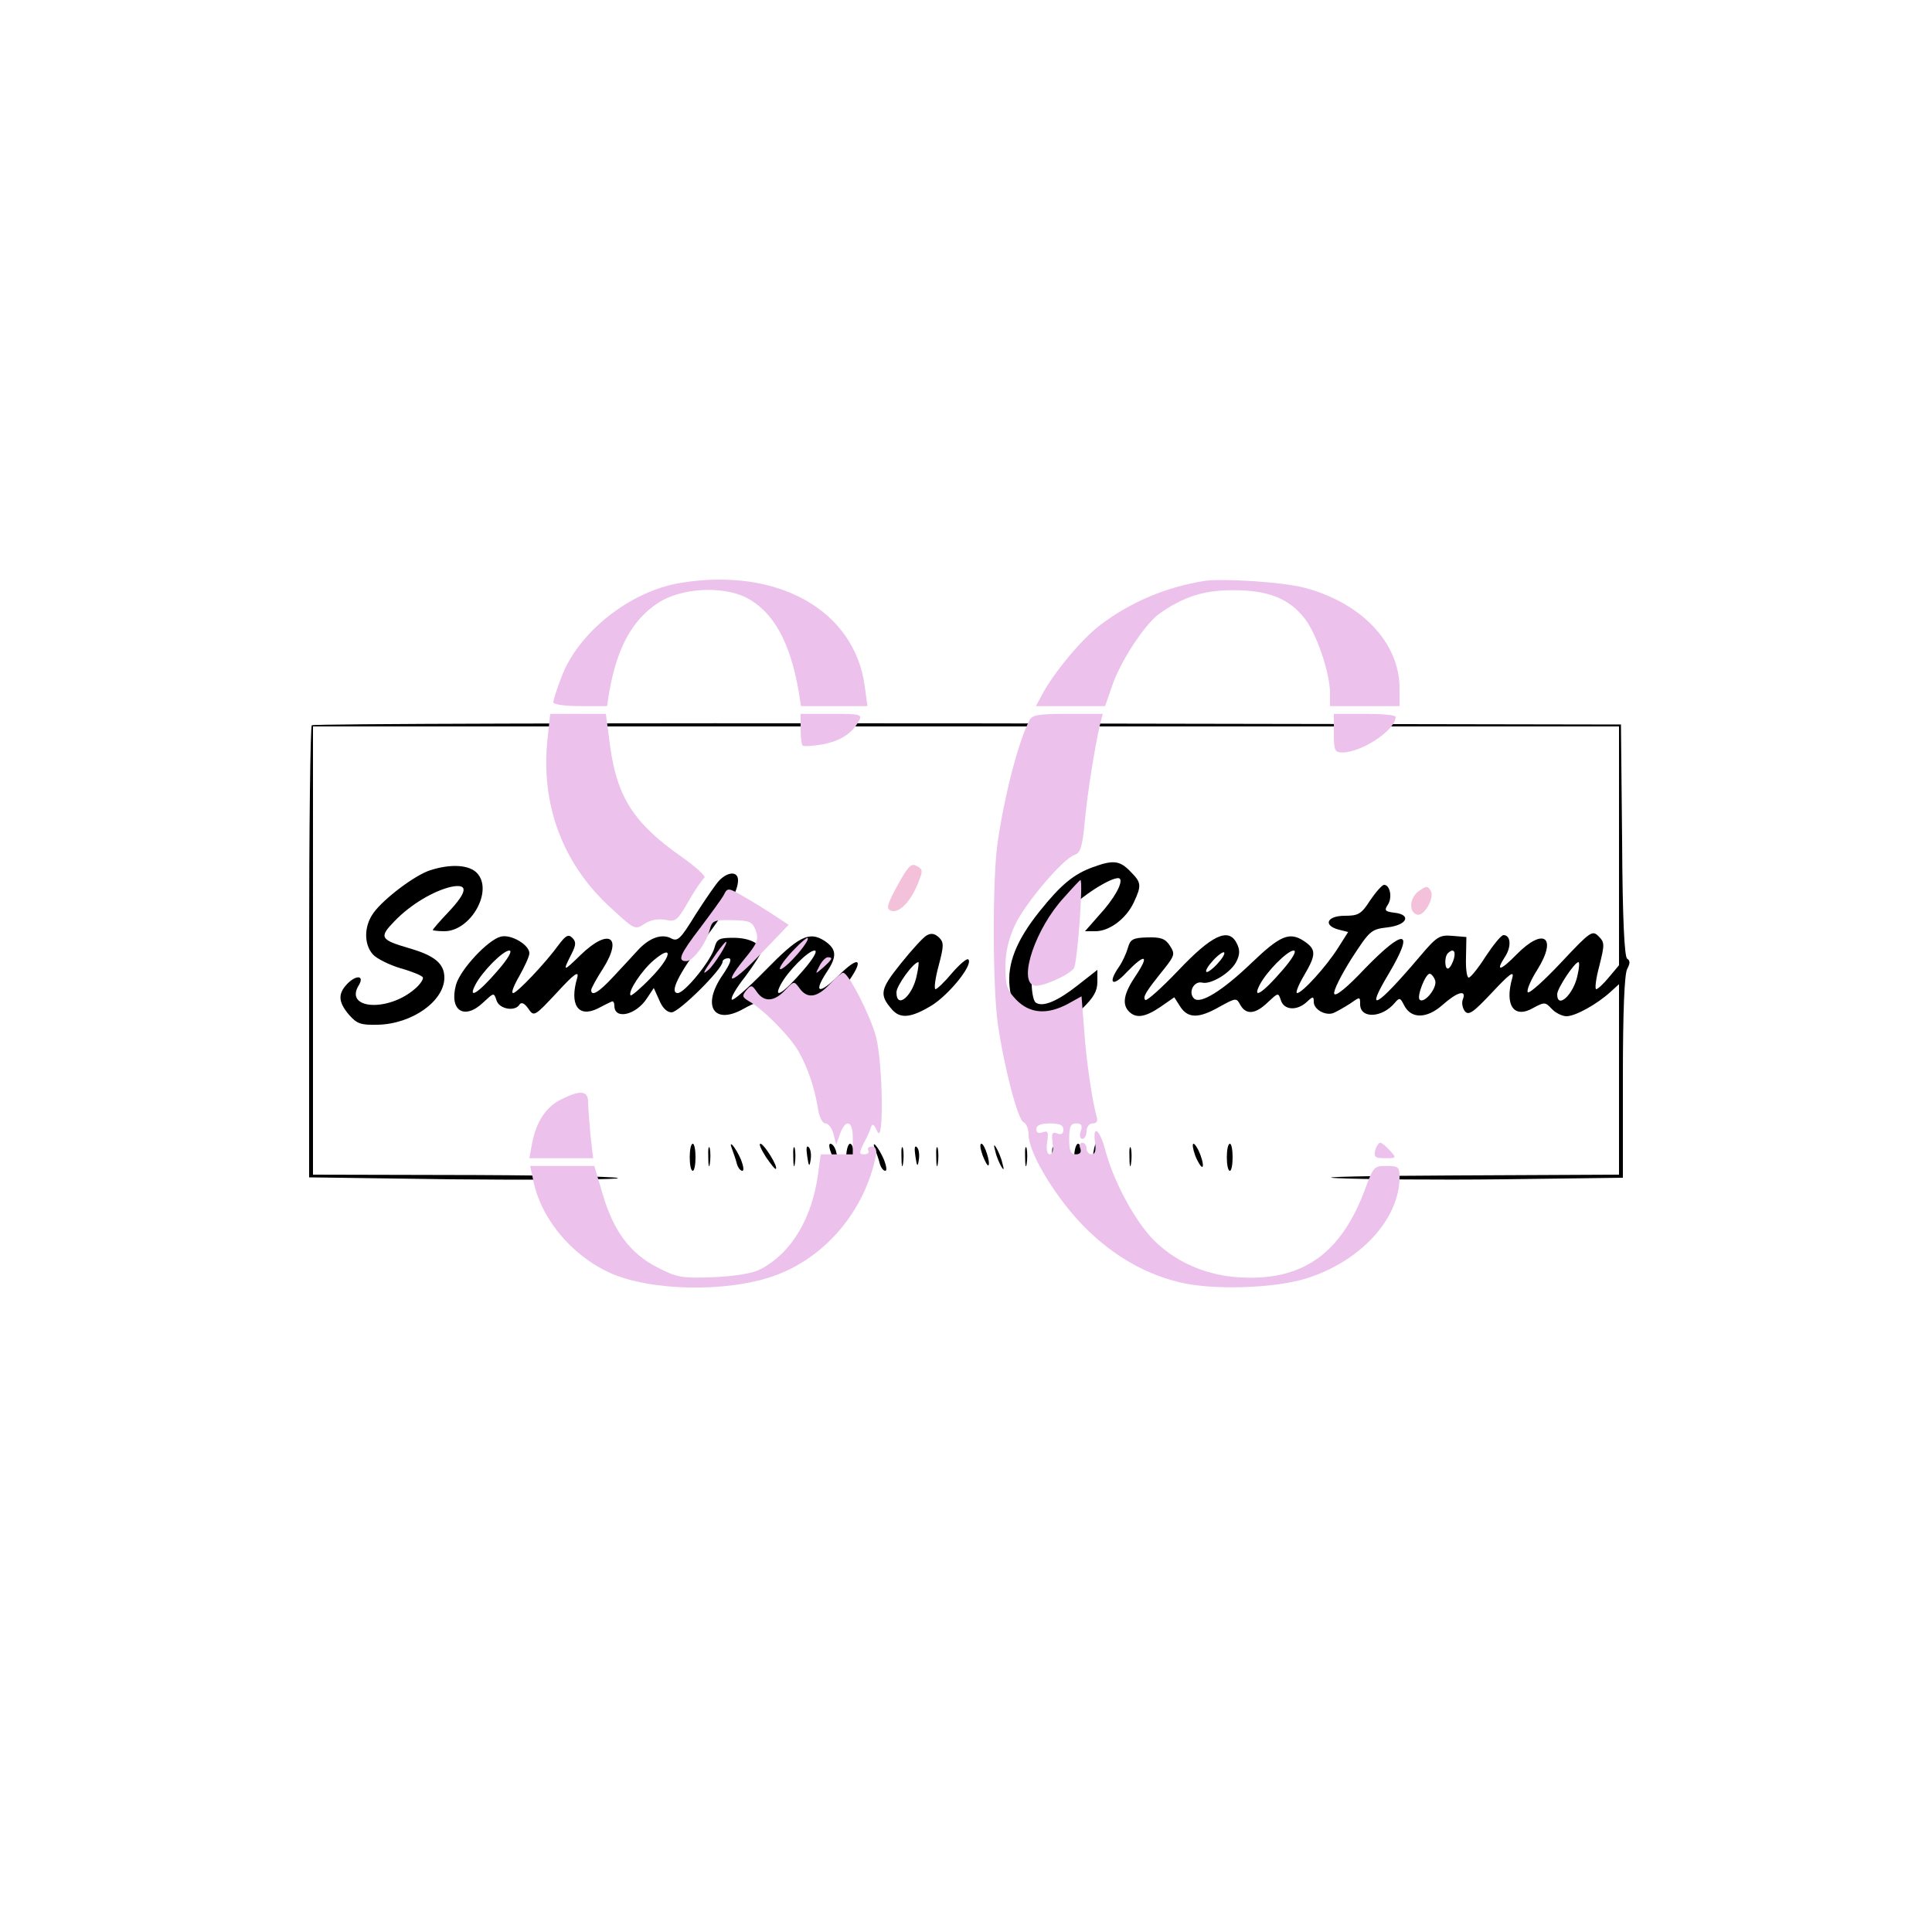 <svg width="500" height="500" viewBox="0 0 500 500" fill="none" xmlns="http://www.w3.org/2000/svg">
<path d="M80.7 187.7C80.3 188 80 214.5 80 246.5V304.7L116.8 305.2C137 305.4 156.2 305.3 159.5 305C162.8 304.6 146.5 304.2 123.3 304.1L81 304V246V188H250H419V218.9V249.8L416.4 252.9C415 254.6 413.5 256 413.1 256C412.7 256 413 253.3 413.9 250C415.3 244.4 415.3 243.9 413.7 242.3C412.1 240.7 411.6 241 404.1 249C399.7 253.7 395.8 257.2 395.4 256.8C395 256.4 396.1 253.7 397.9 250.9C403.1 242.5 399.5 239.9 392.5 247C388.3 251.3 386.9 251.6 389.5 247.6C391.2 245 391 242 389.1 242C388.5 242 386.5 244.5 384.5 247.5C382.6 250.5 380.6 253 380.1 253C379.6 253 379.3 250.6 379.4 247.7L379.5 242.5L375.9 242.2C372.5 241.9 371.8 242.4 367.4 247.6C356.1 260.9 353.1 262.5 359.4 252C366.2 240.5 363.6 240 353.2 250.7C348.7 255.5 345.6 258 345.3 257.2C345 256.5 347 252.5 349.7 248.2C354.5 240.8 354.8 240.5 359.1 240C364.2 239.4 365.4 236.7 360.8 236.2C358.4 235.9 358.2 235.6 359.2 234.1C360.4 232.2 359.7 229 358.2 229C357.7 229 356.1 230.8 354.6 233C352.3 236.6 351.5 237 348 237C343.4 237 342.3 239.5 346.5 240.6L348.9 241.2L346.3 245.3C343.2 250.2 337 257 335.7 257C335.2 257 336 255 337.4 252.6C340.7 247 340.7 245.7 337.4 243.5C333.7 241.1 331.3 242.1 323.9 249.2C316.4 256.4 310.6 260 309 258.4C307.4 256.8 309 253.8 311.1 254.3C313.4 254.9 318.8 251.6 320.1 248.6C320.9 246.9 320.9 245.7 320 244C317.9 240 313.6 242 304.9 251.2C300.6 255.7 296.8 259.1 296.4 258.8C295.7 258 296.4 256.8 301.4 250.6C304 247.3 304.1 246.8 302.8 244.8C301.6 242.9 300.4 242.5 296.9 242.6C293.2 242.7 292.5 243.1 291.9 245.3C291.5 246.7 290.5 248.9 289.6 250.2C286.6 254.5 287.9 255.6 291.5 251.7C296.3 246.7 297.6 247 294 252.4C290.8 257.1 290.3 259.9 292.2 261.8C294 263.6 296.3 263.3 300.3 260.6L303.9 258.1L305.5 260.6C307.5 263.6 310.3 263.6 315.7 260.5C319.9 258.2 320 258.2 321 260.1C322.5 262.7 324.9 262.5 328.1 259.4C330.8 256.9 330.8 256.8 331.5 258.9C332.3 261.4 335.6 261.7 338.2 259.3C339.8 257.8 340 257.8 340 259.3C340 261.2 342.9 262.9 345 262.2C345.8 261.9 347.7 260.8 349.3 259.8C352 257.9 352 257.9 352 259.9C352 263.7 357.7 263.5 361 259.5C362.2 258.1 362.4 258.2 363.4 260.2C365.2 263.7 369.2 263.7 373.3 260.1C377.1 256.7 379.6 256 378.6 258.6C378.2 259.5 378.5 260.9 379.1 261.7C380.1 262.9 381.3 262 386.2 256.8C390.6 252.1 391.9 251.1 391.4 253C389.3 260.2 391.8 263.8 396.9 260.8C399.7 259.3 399.9 259.3 401.6 261.1C402.5 262.1 404.3 263 405.4 263C407.7 263 413.3 259.9 416.8 256.7L419 254.7V279.3V304L376.8 304.2C353.5 304.3 339.7 304.6 346 304.9C352.3 305.2 371.6 305.4 388.8 305.2L420 304.8V278.9C420 261.8 420.4 252.2 421.1 250.8C421.9 249.3 421.9 248.6 421.1 248.1C420.4 247.6 419.9 237.7 419.8 217.5L419.5 187.5L250.4 187.2C157.4 187.1 81 187.3 80.7 187.7ZM315 249.5C313.7 250.9 312.4 251.8 312.2 251.5C311.9 251.2 312.7 249.9 314 248.5C315.3 247.1 316.6 246.2 316.8 246.5C317.1 246.8 316.3 248.1 315 249.5ZM331.8 251.2C326.8 257 324 258.8 326 254.9C327.8 251.4 333.2 246 334.8 246C335.7 246 334.5 248.1 331.8 251.2ZM376.3 248C376 249.1 375.4 250.3 374.9 250.6C373.9 251.2 373.7 247.7 374.7 246.7C376 245.4 376.8 246 376.3 248ZM408.3 252.2C407.4 257.2 403 261.4 403 257.3C403 255.8 407.5 249 408.5 249C408.8 249 408.7 250.5 408.3 252.2ZM371.4 253.7C372.1 255.5 368.6 259.9 367.4 258.7C366.6 257.9 368.9 252 370 252C370.4 252 371.1 252.8 371.4 253.7Z" fill="black"/>
<path d="M232.3 229.1C229.5 234.2 229.3 235.2 230.6 235.7C232.6 236.4 235.5 233.6 237.5 228.8C238.9 225.3 238.9 225 237.2 224.1C235.8 223.3 235 224.2 232.3 229.1Z" fill="#F4C1DA"/>
<path d="M282.9 224.4C277.9 226.2 274.6 228.9 269 235.9C263 243.4 260.6 249.5 261.3 255.5C262.4 266.1 271.8 268.9 280.1 261C283 258.2 284 256.5 284 254.1V251L278.9 255C273.7 259.1 269.9 260.7 268.1 259.5C267.5 259.2 267 256.9 267 254.4C267 248.7 270.7 241.2 276.5 235.5C280.8 231.1 288.7 226.4 289.8 227.4C290.7 228.4 288.3 232.7 284.4 236.9L280.8 241H283.5C287.1 241 291.4 237.8 293.4 233.6C295.5 229.1 295.4 228.4 292.5 225.5C289.8 222.7 288.1 222.5 282.9 224.4Z" fill="black"/>
<path d="M111.4 225.2C107.5 226.4 99.4 232.5 96.7 236.2C94.2 239.6 94.1 244.3 96.5 247C97.5 248.1 100.7 249.7 103.7 250.6C106.6 251.4 109.2 252.5 109.4 252.9C109.7 253.3 108.8 254.7 107.4 255.9C100.4 262 88.9 261.2 92.9 254.9C94.4 252.3 92 252.3 89.7 254.8C87.4 257.3 87.6 259.4 90.3 262.6C92.4 265 93.4 265.3 97.8 265.2C106.6 265 115 259.1 115 253C115 249.4 112.5 247.3 105.9 245.4C98.4 243.2 98 242.6 102.1 238.4C106.2 234.1 112.3 230.5 116.8 229.5C121.3 228.6 121 230.8 116 236.1C113.8 238.4 112 240.5 112 240.7C112 240.8 113.3 241 115 241C121.8 241 127.7 230.6 123.5 226C121.5 223.8 116.7 223.5 111.4 225.2Z" fill="black"/>
<path d="M186.2 227.8C185.3 228.7 182.5 232.8 180 236.7C176.2 242.9 175.4 243.7 173.8 242.9C171.3 241.5 168 242.7 165 246C163.6 247.5 160.8 250.6 158.7 252.8C155 256.8 153 258 153 256.2C153 255.8 154.4 253.2 156.1 250.6C161.3 242.3 157.5 240.1 150.2 247.2C145.7 251.6 145.5 251.6 148 246.7C149.1 244.5 149.1 243.7 148.1 242.7C147.1 241.7 146.4 242.1 144.6 244.5C141.2 249.2 133.8 257 132.8 257C132.2 257 133 255 134.4 252.6C135.8 250.1 137 247.5 137 246.7C137 244.5 132.2 241.7 129.6 242.4C126.3 243.2 119.1 250.9 118 254.9C116.2 261.6 120.2 264.1 125.1 259.4C127.8 256.9 127.8 256.8 128.5 258.9C129.2 261.2 133.4 261.9 134.5 259.9C135 259.3 135.8 259.7 136.7 261C138.2 263.2 138.3 263.1 144.2 256.8C148.5 252.1 149.9 251.1 149.4 253C147.3 260 149.6 263.5 154.7 261C156.2 260.2 157.8 259.4 158.3 259.2C158.7 259 159 259.5 159 260.3C159 264 164.6 262.7 167.4 258.4L169.2 255.7L170.6 258.8C171.4 260.8 172.6 262 173.8 262C175.7 262 187 250.8 187 248.9C187 248.4 187.7 248 188.5 248C189.5 248 189.1 249.3 186.9 252.5C181.6 260.3 184.7 265.3 192.2 261.2C195.8 259.2 196.5 259.1 197.2 260.5C198.6 262.8 202 262.3 204.3 259.4L206.3 256.8L207.7 259.4C208.4 260.8 209.3 262 209.6 262C211.6 262 216.5 258.3 219 254.8C223.8 248.3 222.6 246.9 217 252.5C211.9 257.5 210.4 257 214 251.5C216.7 247.5 216.5 245.6 213.4 243.5C209.4 240.9 206.7 242.3 198 251.2C193.6 255.7 189.7 259.1 189.4 258.7C189 258.3 190.6 255.6 192.9 252.7C195.1 249.7 197 246.8 197 246.3C197 244.2 193.9 242.7 189.8 242.7C186.1 242.7 185.5 243 184.9 245.3C184 248.6 177.2 257 175.4 257C173.2 257 175.5 252.2 182 243.5C188.7 234.6 191 230.6 191 227.8C191 225.5 188.5 225.5 186.2 227.8ZM128.8 251.2C123.8 257 121 258.8 123 254.9C124.8 251.4 130.2 246 131.8 246C132.7 246 131.5 248.1 128.8 251.2ZM168.4 253.1C165.8 255.8 163.4 257.8 163.2 257.6C162.4 256.7 166.1 251.1 169.2 248.5C174.4 244.1 173.8 247.6 168.4 253.1ZM207.8 251.2C202.8 257 200 258.8 202 254.9C203.8 251.4 209.2 246 210.8 246C211.7 246 210.5 248.1 207.8 251.2Z" fill="black"/>
<path d="M367.2 230.6C364.8 232.3 364.5 236 366.7 236.7C368.5 237.3 371.3 232.4 370.3 230.6C369.5 229.2 369.2 229.2 367.2 230.6Z" fill="#F4C1DB"/>
<path d="M239.8 242.1C238.9 242.6 235.9 245.9 233.1 249.4C227.8 256 227.5 257.4 230.8 261.2C233 263.8 235.9 263.4 241.3 260.1C245.9 257.1 251.9 249.6 250.6 248.3C250.3 247.9 248.4 249.5 246.4 251.8C244.5 254.1 242.5 256 242.1 256C241.7 256 242 253.3 242.9 250C244.3 244.7 244.3 243.9 243 242.6C241.9 241.6 241 241.4 239.8 242.1ZM237.3 252.2C236.3 257.7 232 261.4 232 256.8C232 255.1 236.4 249 237.7 249C237.8 249 237.7 250.5 237.3 252.2Z" fill="black"/>
<path d="M178.5 299.5C178.5 301.4 178.8 303 179.3 303C179.7 303 180 301.4 180 299.5C180 297.6 179.7 296 179.3 296C178.8 296 178.5 297.6 178.5 299.5Z" fill="black"/>
<path d="M183.3 299.5C183.3 301.7 183.5 302.5 183.7 301.2C183.9 300 183.9 298.2 183.7 297.2C183.4 296.3 183.2 297.3 183.3 299.5Z" fill="black"/>
<path d="M189.5 297.5C189.9 298.6 190.5 300.3 190.7 301.2C191 302.2 191.6 303 192.1 303C192.6 303 192.4 301.8 191.8 300.2C190.4 296.9 188.3 294.5 189.5 297.5Z" fill="black"/>
<path d="M198.2 299.4C199.5 301.3 200.6 302.7 200.8 302.5C201.4 301.9 197.7 296 196.8 296C196.3 296 197 297.5 198.2 299.4Z" fill="black"/>
<path d="M205.3 299.5C205.3 301.7 205.5 302.5 205.7 301.2C205.9 300 205.9 298.2 205.7 297.2C205.4 296.3 205.2 297.3 205.3 299.5Z" fill="black"/>
<path d="M208.9 299.2C209.3 302 209.5 302.1 209.8 300.1C210 298.8 209.8 297.4 209.3 296.9C208.7 296.3 208.6 297.2 208.9 299.2Z" fill="black"/>
<path d="M215.2 298.7C216.6 302.1 218.7 304.5 217.5 301.5C217.1 300.4 216.5 298.7 216.3 297.7C216 296.8 215.4 296 214.9 296C214.4 296 214.6 297.2 215.2 298.7Z" fill="black"/>
<path d="M219 299.5C219 301.4 219.5 303 220 303C220.6 303 221 301.4 221 299.5C221 297.6 220.6 296 220 296C219.5 296 219 297.6 219 299.5Z" fill="black"/>
<path d="M226.5 297.5C226.9 298.6 227.5 300.3 227.7 301.2C228 302.2 228.6 303 229.1 303C229.6 303 229.4 301.8 228.8 300.2C227.4 296.9 225.3 294.5 226.5 297.5Z" fill="black"/>
<path d="M233.3 299.5C233.3 301.7 233.5 302.5 233.7 301.2C233.9 300 233.9 298.2 233.7 297.2C233.4 296.3 233.2 297.3 233.3 299.5Z" fill="black"/>
<path d="M236.9 299.2C237.3 302 237.5 302.1 237.8 300.1C238 298.8 237.8 297.4 237.3 296.9C236.7 296.3 236.6 297.2 236.9 299.2Z" fill="black"/>
<path d="M242.3 299.5C242.3 301.7 242.5 302.5 242.7 301.2C242.9 300 242.9 298.2 242.7 297.2C242.4 296.3 242.2 297.3 242.3 299.5Z" fill="black"/>
<path d="M254.3 299C254.9 300.6 255.6 301.8 255.8 301.6C256.4 301 254.8 296 254 296C253.5 296 253.7 297.3 254.3 299Z" fill="black"/>
<path d="M257.6 298C257.9 299.4 258.7 301.2 259.2 302C259.8 303 259.9 302.7 259.4 301C259.1 299.6 258.3 297.8 257.8 297C257.2 296 257.1 296.3 257.6 298Z" fill="black"/>
<path d="M265.3 299.5C265.3 301.7 265.5 302.5 265.7 301.2C265.9 300 265.9 298.2 265.7 297.2C265.4 296.3 265.2 297.3 265.3 299.5Z" fill="black"/>
<path d="M272.3 299.5C272.3 301.7 272.5 302.5 272.7 301.2C272.9 300 272.9 298.2 272.7 297.2C272.4 296.3 272.2 297.3 272.3 299.5Z" fill="black"/>
<path d="M278 299.5C278 301.4 278.5 303 279 303C279.6 303 280 301.4 280 299.5C280 297.6 279.6 296 279 296C278.5 296 278 297.6 278 299.5Z" fill="black"/>
<path d="M282.8 299.5C282.6 301.4 282.8 303 283.2 303C283.6 303 284 301.4 284 299.5C284 297.6 283.8 296 283.6 296C283.4 296 283 297.6 282.8 299.5Z" fill="black"/>
<path d="M292.3 299.5C292.3 301.7 292.5 302.5 292.7 301.2C292.9 300 292.9 298.2 292.7 297.2C292.4 296.3 292.2 297.3 292.3 299.5Z" fill="black"/>
<path d="M309.3 299C309.9 300.6 310.8 302 311.1 302C311.5 302 311.3 300.6 310.7 299C310.1 297.3 309.2 296 308.9 296C308.5 296 308.7 297.3 309.3 299Z" fill="black"/>
<path d="M317.5 299.5C317.5 301.4 317.8 303 318.3 303C318.7 303 319 301.4 319 299.5C319 297.6 318.7 296 318.3 296C317.8 296 317.5 297.6 317.5 299.5Z" fill="black"/>
<path d="M176.2 150.841C163.1 152.941 149.6 163.641 145.3 175.241C144.1 178.341 143.2 181.241 143.2 181.741C143.2 182.341 146.3 182.741 150.2 182.741H157.1L157.7 178.941C159.7 167.641 163.6 160.441 170.3 156.041C176.2 152.141 186.9 151.541 193.1 154.641C200.1 158.241 204.5 166.141 206.7 178.941L207.3 182.741H215.9H224.5L223.8 177.641C221.2 157.941 201.3 146.741 176.2 150.841Z" fill="#ECC1EC"/>
<path d="M311.7 150.341C301.8 151.941 292.7 155.741 284.9 161.641C280.1 165.141 272.5 174.341 269.6 179.941L268.1 182.741H277.1H286L287.7 177.841C289.8 171.341 296.2 161.641 300 158.841C306.3 154.441 311.4 152.741 319.2 152.741C328.3 152.741 333.7 154.941 337.7 160.141C340.8 164.141 344.2 174.241 344.2 179.341V182.741H353.2H362.2V177.941C362.1 166.341 352.4 156.041 337.7 152.141C332.3 150.641 316.6 149.641 311.7 150.341Z" fill="#ECC1EC"/>
<path d="M141.7 191.241C139.9 207.841 145.4 222.941 157.2 234.141C164.2 240.641 164.3 240.741 166.7 239.141C168.3 238.041 170.3 237.741 172.2 238.041C174.9 238.641 175.3 238.241 178.2 233.241C179.9 230.241 181.8 227.541 182.3 227.141C182.8 226.841 180.2 224.441 176.4 221.741C164.1 213.141 159.7 206.341 157.9 193.141L156.8 184.741H149.6H142.4L141.7 191.241Z" fill="#ECC1EC"/>
<path d="M207.2 188.541C207.2 190.641 207.4 192.641 207.7 192.941C208 193.241 210.4 193.041 212.9 192.641C217.6 191.741 220.6 189.741 222.3 186.541C223.2 184.841 222.6 184.741 215.2 184.741H207.2V188.541Z" fill="#ECC1EC"/>
<path d="M266.4 186.441C263.5 192.041 259.9 206.141 258.2 217.941C256.8 227.341 256.9 255.241 258.2 264.741C259.8 275.941 263.4 289.841 264.9 290.441C265.6 290.741 266.2 292.141 266.2 293.641C266.2 298.141 272.4 308.641 279.4 316.241C286.8 324.141 295.6 329.541 305.2 331.841C313.7 333.941 329.5 333.441 337.8 330.941C351.9 326.641 362.2 315.541 362.2 304.641C362.2 302.041 361.9 301.741 358.8 301.741C355.6 301.741 355.4 302.041 353.4 307.441C347.1 324.641 336.9 331.741 320.2 330.541C311.7 329.941 303.8 326.341 298.3 320.641C293.5 315.641 288.1 305.441 286.1 297.841C284.7 292.341 282.7 290.741 283.4 295.741C283.7 297.741 283.4 298.741 282.5 298.741C281.8 298.741 281.2 298.041 281.2 297.241C281.2 296.441 280.7 295.741 280.1 295.741C279.5 295.741 279.2 296.441 279.6 297.241C279.9 298.241 279.5 298.741 278.4 298.741C277.1 298.741 276.7 297.841 276.7 294.741C276.7 291.541 277.1 290.741 278.5 290.741C279.9 290.741 280.2 291.241 279.7 292.741C279.3 293.841 279.5 294.741 280.1 294.741C280.7 294.741 281.2 293.841 281.2 292.741C281.2 291.641 281.9 290.741 282.8 290.741C283.8 290.741 284.2 290.141 283.8 288.941C282.7 285.041 281.2 275.241 280.6 266.841L279.9 257.841L276.3 259.841C271 262.641 266.6 262.341 263.1 258.841C260.6 256.241 260.2 255.141 260.2 250.241C260.2 246.341 261 243.041 262.7 239.341C265.4 233.641 275.1 222.241 278.1 221.241C279.6 220.741 280.1 219.241 280.7 212.941C281.4 205.341 283.4 192.841 284.7 187.441L285.4 184.741H276.3C268.7 184.741 267.1 185.041 266.4 186.441ZM275.2 292.341C275.2 293.441 274.7 293.741 273.6 293.341C272.3 292.841 272.1 293.241 272.4 295.741C272.7 297.641 272.4 298.741 271.7 298.741C271 298.741 270.7 297.541 271 295.541C271.4 292.941 271.2 292.541 269.8 293.041C268.8 293.441 268.2 293.141 268.2 292.241C268.2 291.241 269.3 290.741 271.7 290.741C274.2 290.741 275.2 291.141 275.2 292.341Z" fill="#ECC1EC"/>
<path d="M345.2 189.741C345.2 194.241 345.4 194.741 347.5 194.741C352.6 194.641 361.2 188.841 361.2 185.541C361.2 185.041 357.6 184.741 353.2 184.741H345.2V189.741Z" fill="#ECC1EC"/>
<path d="M275.3 232.341C268.1 240.141 263.5 253.541 267.5 255.041C269.2 255.641 276.2 252.641 277.9 250.641C278.8 249.541 280.4 227.741 279.6 227.741C279.5 227.741 277.6 229.741 275.3 232.341Z" fill="#ECC1EC"/>
<path d="M187.3 231.641C186.7 232.741 183.9 236.541 181.2 240.141C176 246.941 175.2 248.741 177.6 248.741C179.4 248.741 182.8 244.041 183.7 240.541C184.3 238.241 184.8 238.041 189.5 238.141C194.1 238.241 194.7 238.541 195.6 240.841C196.4 243.141 196 244.141 192.7 248.141C186.6 255.641 189.5 254.641 197.1 246.641L204.1 239.341L200.9 237.241C199.1 236.041 195.6 233.841 193 232.341C188.4 229.641 188.3 229.641 187.3 231.641Z" fill="#ECC1EC"/>
<path d="M205.8 245.441C201.6 249.641 200.2 252.941 204.2 249.241C207.1 246.441 209.8 242.741 208.9 242.741C208.7 242.741 207.2 243.941 205.8 245.441Z" fill="#ECC1EC"/>
<path d="M185.6 246.441C184.5 248.041 183.2 249.941 182.7 250.741C182 251.941 182.1 252.041 183.3 251.041C184.7 249.941 188.6 243.741 187.9 243.741C187.7 243.741 186.7 244.941 185.6 246.441Z" fill="#ECC1EC"/>
<path d="M212.1 249.941C210.9 252.241 210.9 252.241 213.1 250.341C215.4 248.241 215.7 247.741 214.2 247.741C213.7 247.741 212.7 248.741 212.1 249.941Z" fill="#ECC1EC"/>
<path d="M214.7 254.741C211.4 258.241 208.9 258.541 206.9 255.741C205.5 253.841 205.5 253.841 203.2 256.241C200.4 259.241 197.8 259.441 195.9 256.741C194.6 254.841 194.4 254.841 193.1 256.341C192 257.741 192.1 258.041 193.7 259.041C197.4 261.041 204.4 268.141 206.7 272.141C209.1 276.541 210.7 281.041 211.7 286.941C212 289.141 212.9 290.741 213.6 290.741C214.4 290.741 215.3 291.941 215.7 293.441L216.4 296.241L217.4 293.441C218.9 289.341 220.8 290.041 220.7 294.741V298.741H216.5H212.4L211.7 303.941C210.1 315.441 204.8 324.241 196.9 328.441C194.8 329.541 190.6 330.241 184.7 330.541C176.4 330.841 175.3 330.641 170.2 328.041C163.1 324.441 158.8 318.641 156 309.141L153.8 301.741H145.5H137.2L137.9 304.941C139.7 315.041 147.7 324.741 157.7 329.341C168.1 334.141 188 334.541 200.2 330.241C213.6 325.541 223.9 313.241 226.7 298.941C226.9 297.441 226.6 296.741 225.6 296.741C224.8 296.741 224.4 297.141 224.7 297.741C225 298.241 224.6 298.741 223.7 298.741C222.3 298.741 222.3 298.441 223.5 295.941C224.3 294.441 225.2 292.541 225.4 291.741C225.8 290.641 226.2 290.941 227 292.741C228.8 296.941 228.5 275.241 226.7 268.241C225.2 262.741 219.6 251.741 218.2 251.741C217.8 251.741 216.3 253.041 214.7 254.741Z" fill="#ECC1EC"/>
<path d="M145.2 284.541C141.3 286.441 138.7 290.441 137.7 295.941L137 299.741H145.2H153.5L152.8 293.641C152.5 290.241 152.2 286.341 152.2 285.141C152.2 282.241 150.1 282.041 145.2 284.541Z" fill="#ECC1EC"/>
<path d="M355.9 297.741C355.5 299.441 355.9 299.741 358.4 299.741C361.4 299.741 361.5 299.741 359.7 297.741C358.7 296.641 357.6 295.741 357.2 295.741C356.8 295.741 356.2 296.641 355.9 297.741Z" fill="#ECC1EC"/>
</svg>
